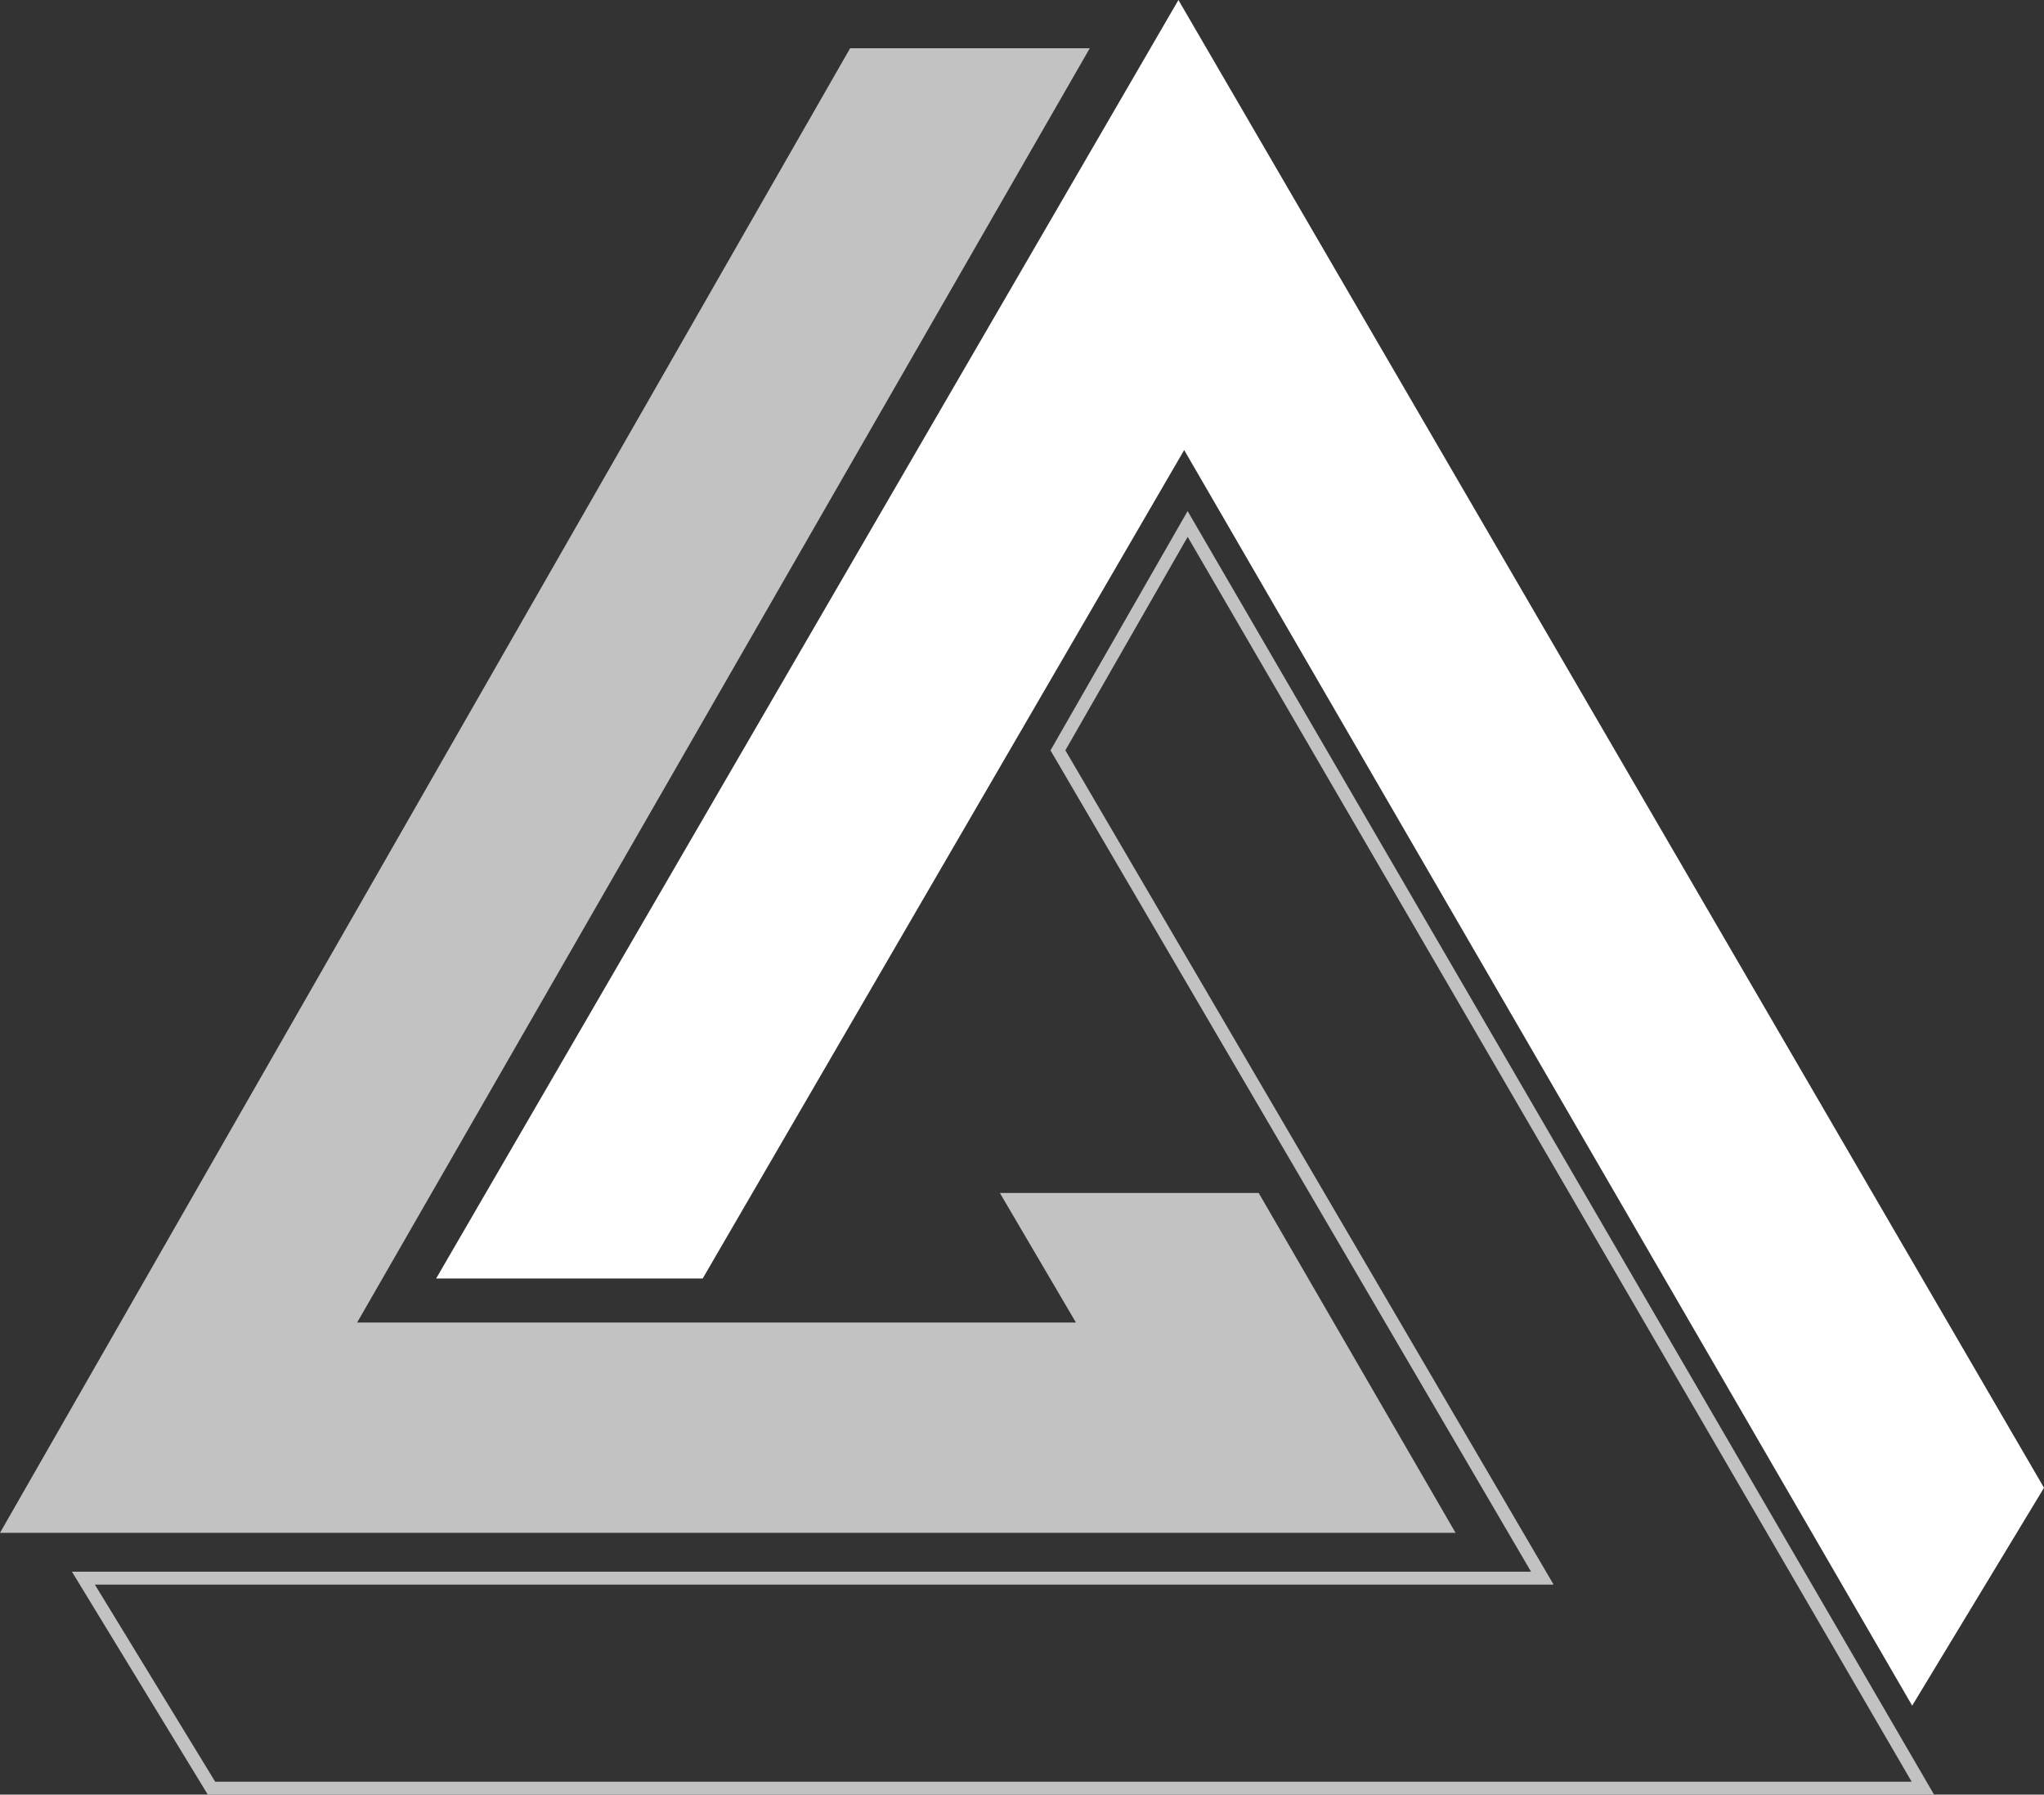 <svg id="Layer_1" data-name="Layer 1" xmlns="http://www.w3.org/2000/svg" viewBox="0 0 309.18 271.4"><rect x="0" y="0" width="309.18" height="271.4" fill="#333333" stroke="none"/><defs><style>.cls-1{opacity:0.7;}.cls-2{fill:#fff;}</style></defs><g class="cls-1"><polygon class="cls-2" points="151.24 180.41 190.39 180.41 220.17 231.81 0 231.81 128.59 7.3 164.84 7.3 54.02 200.01 162.75 200.01 151.24 180.41"/></g><polygon class="cls-2" points="65.97 193.35 106.29 193.35 179.12 68.06 289.24 257.95 309.18 225 178.25 0 65.97 193.35"/><g class="cls-1"><path class="cls-2" d="M292.55,271.4H31.43L10.88,237.69H231.59L158.9,113.48l20.74-36.19Zm-260-1.95H289.16L179.65,81.19l-18.5,32.28L235,239.64H14.35Z"/></g></svg>